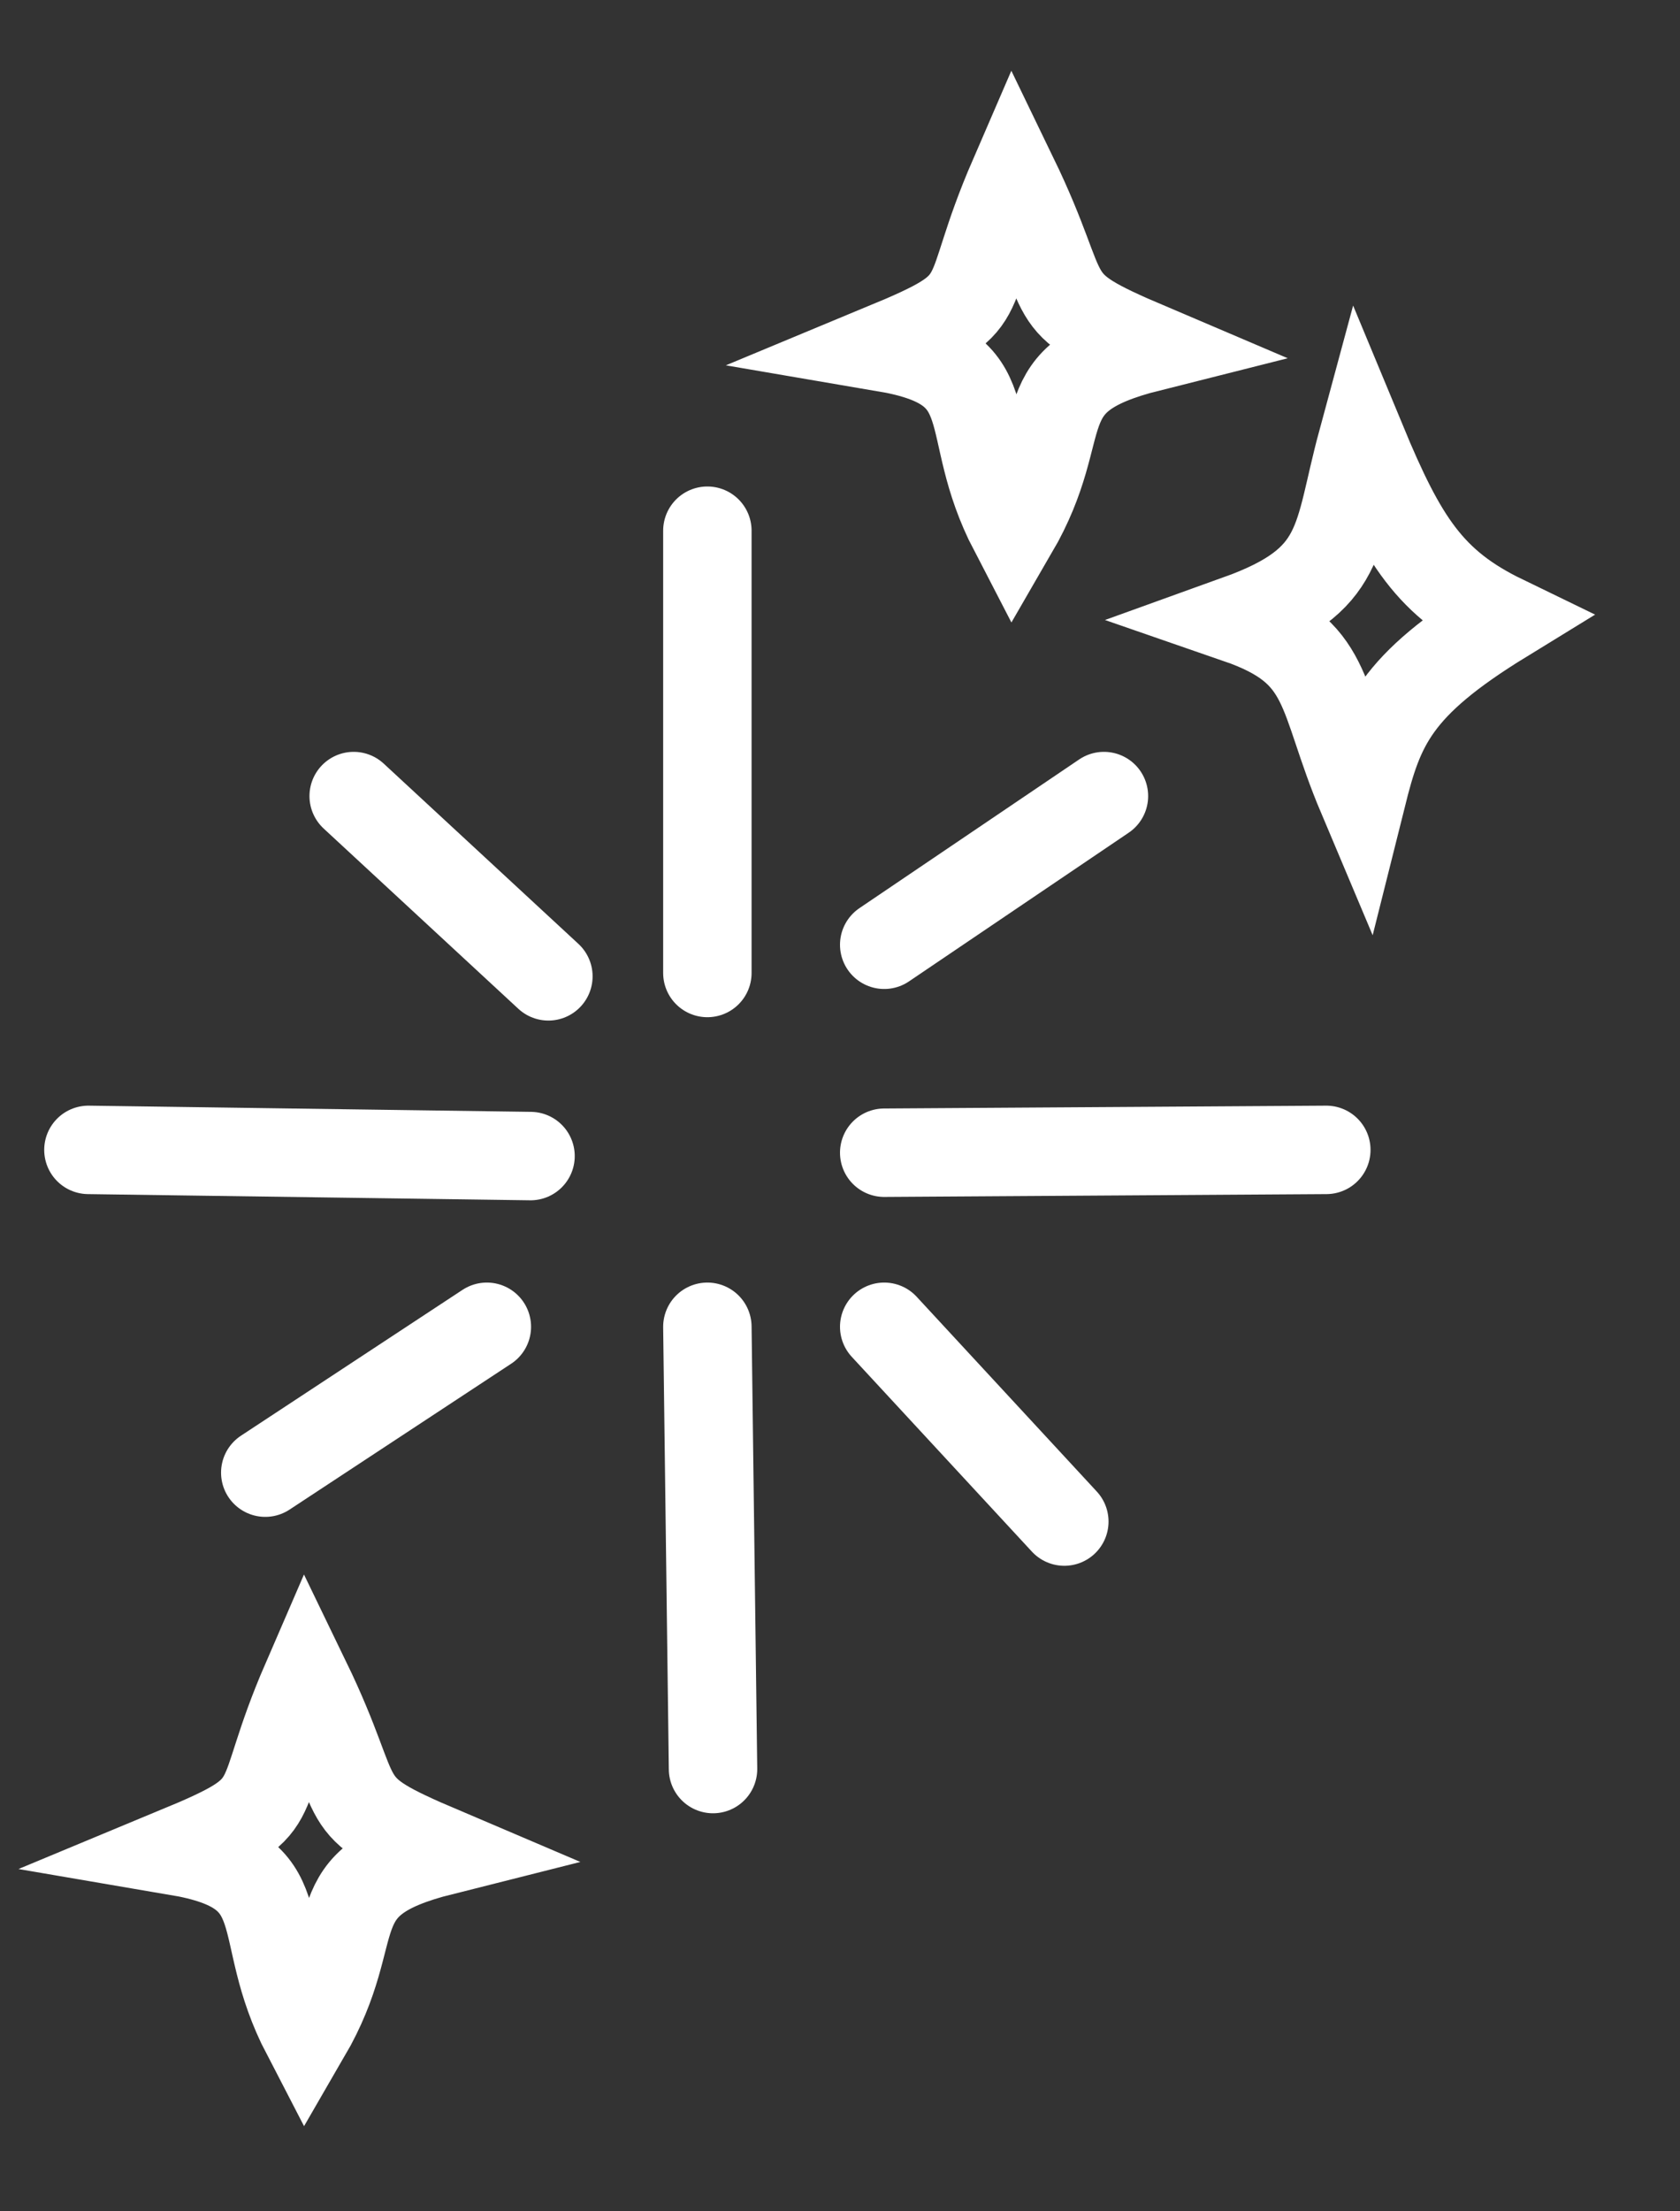 <svg width="19" height="25" viewBox="0 0 19 25" fill="none" xmlns="http://www.w3.org/2000/svg">
<rect x="0" y="0" width="19" height="25" fill="#333333" stroke="none"/>
<path d="M8 11V6" stroke="white" stroke-linecap="round"/>
<path d="M10 13.032L15 13" stroke="white" stroke-linecap="round"/>
<path d="M8 15L8.064 20" stroke="white" stroke-linecap="round"/>
<path d="M10 15L12.037 17.202" stroke="white" stroke-linecap="round"/>
<path d="M10 10.681L12.485 9" stroke="white" stroke-linecap="round"/>
<path d="M6.202 11.038L4 9" stroke="white" stroke-linecap="round"/>
<path d="M5.506 15L3 16.649" stroke="white" stroke-linecap="round"/>
<path d="M6 13.07L1 13" stroke="white" stroke-linecap="round"/>
<path d="M13 3.928C11.729 3.387 12.167 3.455 11.463 2C10.833 3.455 11.274 3.399 10 3.928C11.386 4.164 10.833 4.788 11.463 6C12.167 4.788 11.569 4.288 13 3.928Z" stroke="white"/>
<path d="M5 20.928C3.729 20.387 4.167 20.454 3.463 19C2.833 20.454 3.274 20.399 2 20.928C3.386 21.164 2.833 21.788 3.463 23C4.167 21.788 3.569 21.288 5 20.928Z" stroke="white"/>
<path d="M14 7C15.22 6.561 15.107 6.094 15.403 5C15.866 6.116 16.177 6.601 17 7C15.776 7.751 15.604 8.198 15.403 9C14.916 7.846 15.062 7.367 14 7Z" stroke="white"/>
</svg>
